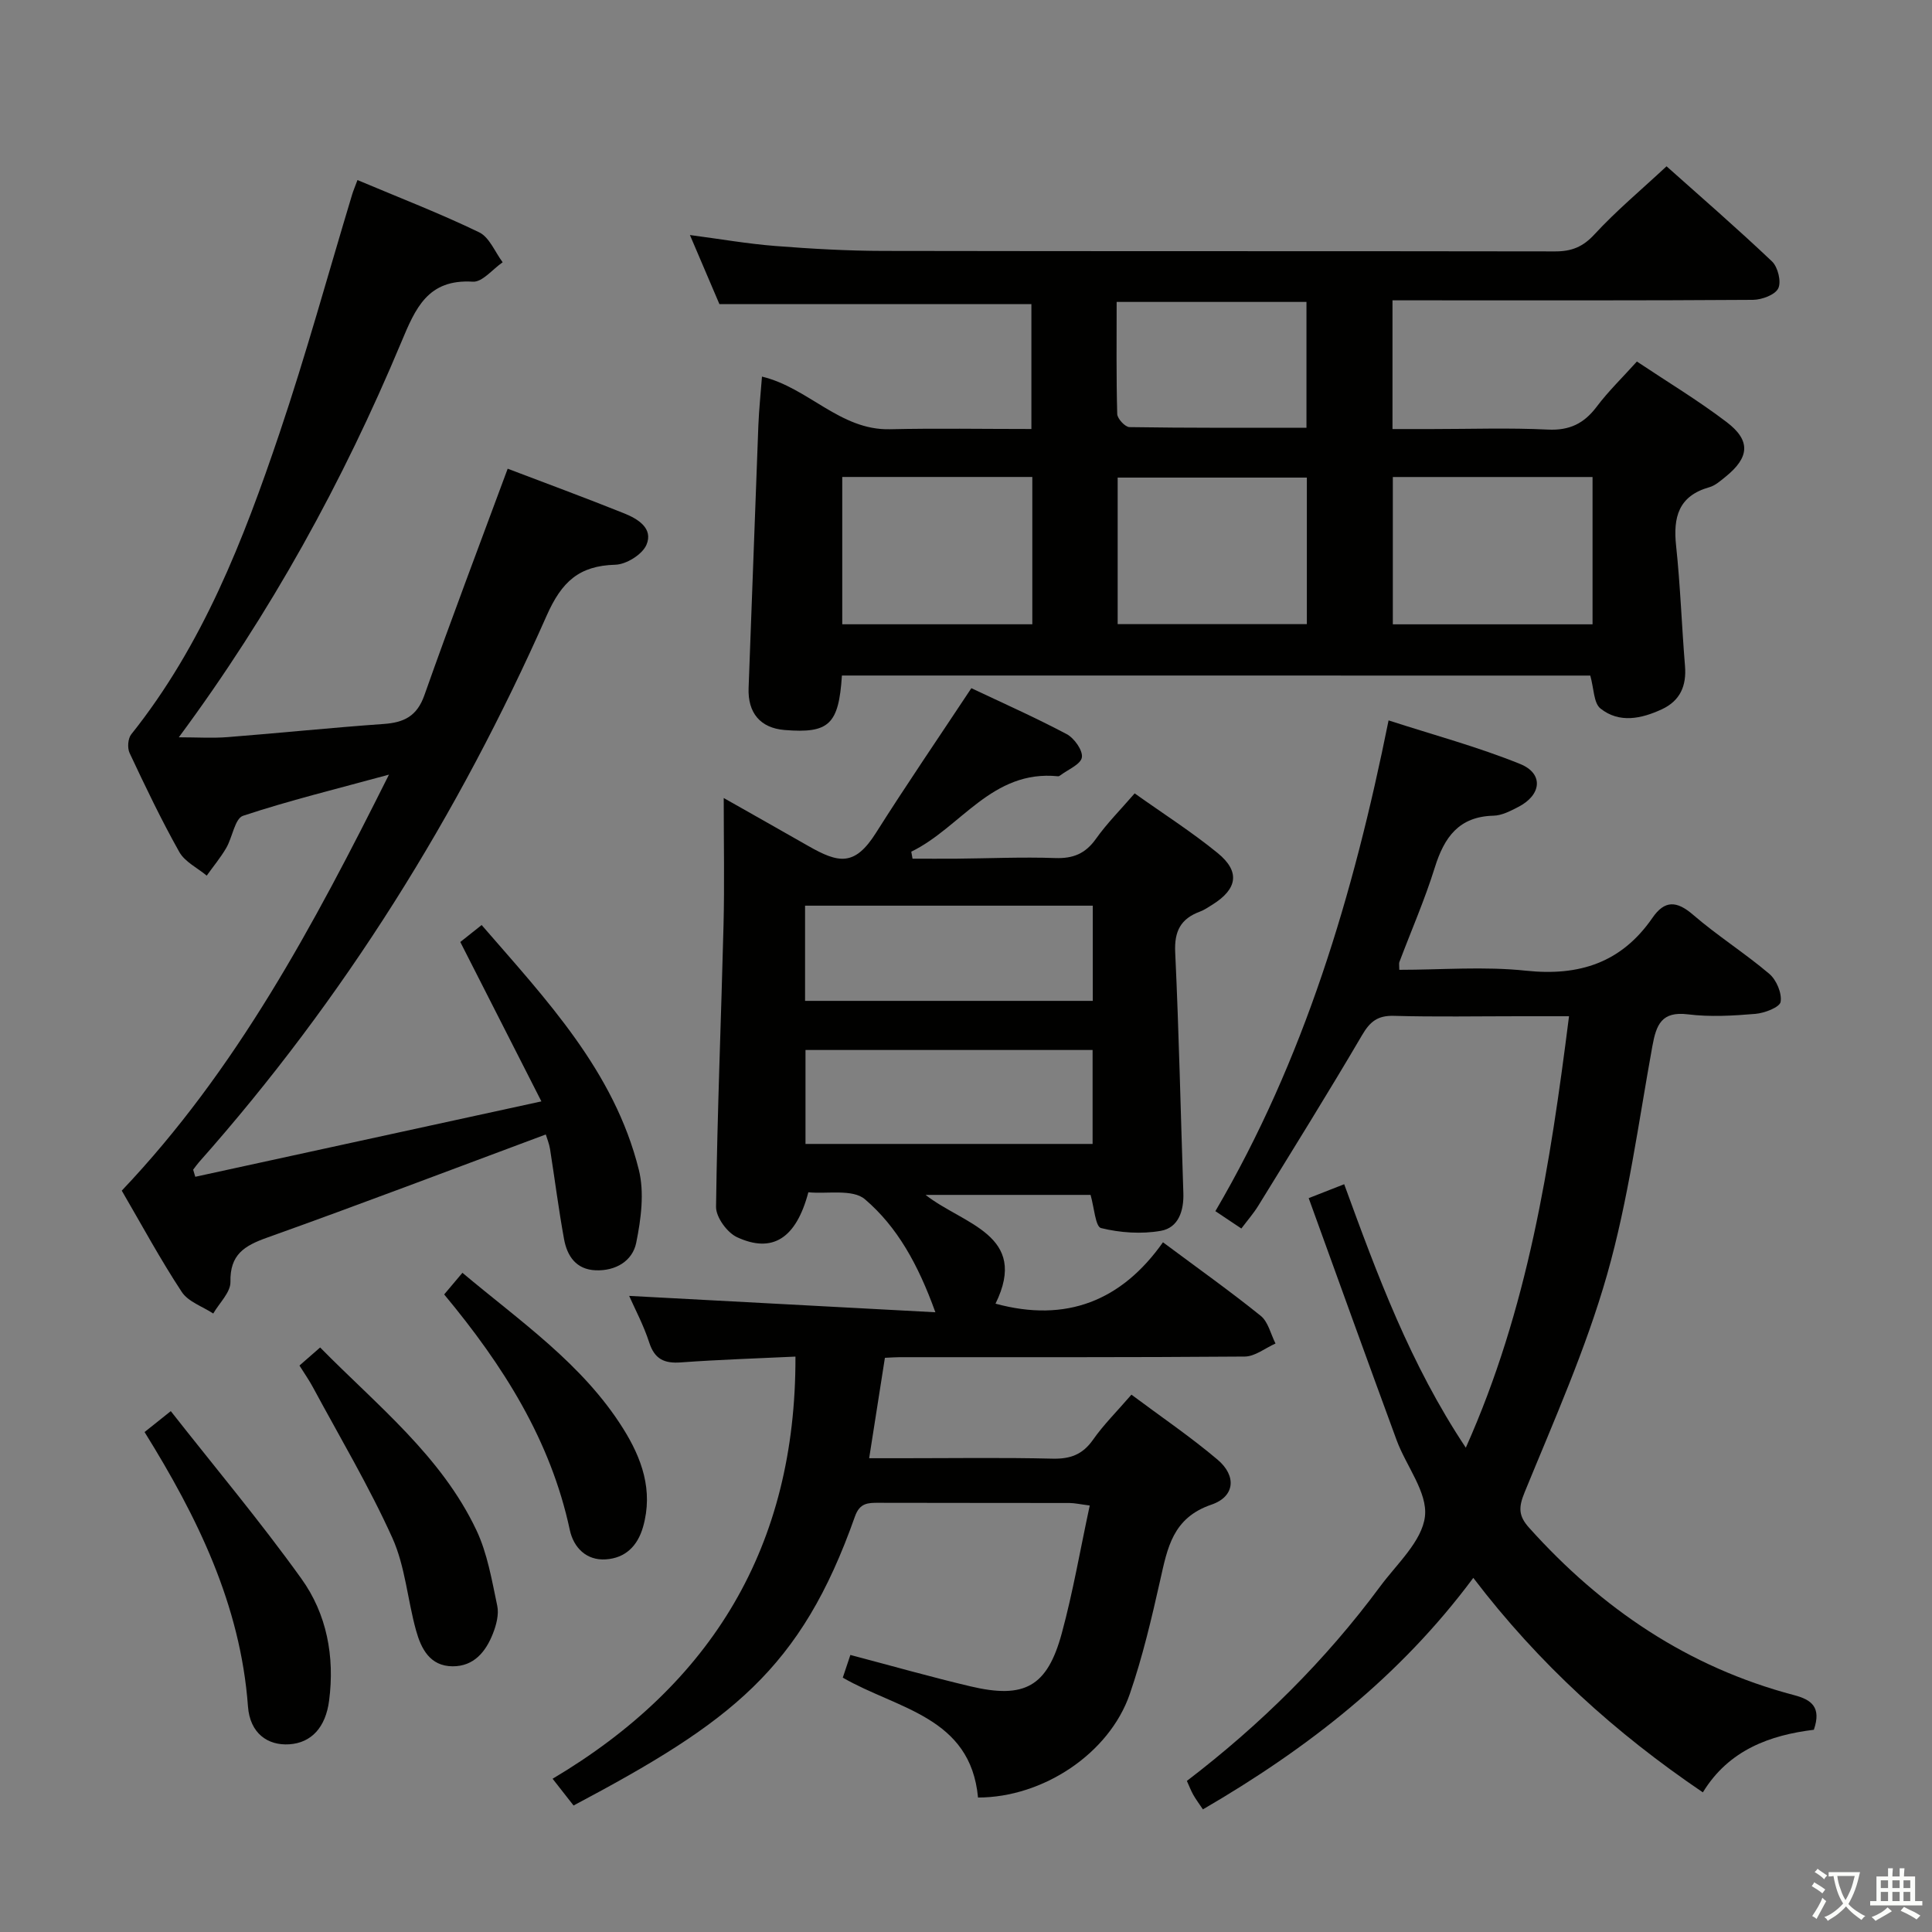 <svg enable-background="new 0 0 400 400" viewBox="0 0 400 400" xmlns="http://www.w3.org/2000/svg"><rect x="0" y="0" width="400" height="400" fill="#808080" stroke="none"/><path d="m377.9 391.2c-.2.3-.4.5-.6.8-.7-.6-1.4-1-2.2-1.5.2-.3.4-.5.5-.8.6.4 1.4.8 2.3 1.5zm-1.8 6.1c-.2-.2-.5-.4-.9-.6.4-.6.8-1.2 1.2-1.9s.7-1.3.9-1.9c.3.3.5.5.8.7-.7 1.3-1.4 2.6-2 3.7zm2.2-9c-.3.3-.5.5-.6.8-.6-.6-1.3-1.1-2-1.5.3-.3.5-.5.6-.7.6.5 1.3.9 2 1.4zm.3.2v-.9h2 4.5c-.3 1.3-.6 2.5-1 3.6s-.9 2.1-1.4 3c.4.5 1 1 1.6 1.4s1.2.8 1.9 1.1c-.3.2-.5.4-.8.8-.4-.3-1-.7-1.6-1.2s-1.2-1.1-1.6-1.6c-.5.6-1.1 1.1-1.7 1.6s-1.4.9-2.1 1.4c-.1-.3-.3-.5-.7-.8.6-.2 1.2-.5 1.9-1s1.4-1.1 2-1.8c-.5-.8-.9-1.6-1.2-2.5s-.6-2-.8-3.2c-.4.1-.7.1-1 .1zm2.5 2.7c.3 1 .7 1.7 1 2.2.3-.5.6-1.1 1-2s.6-1.9.9-3h-3.2-.4c.1.9.3 1.8.7 2.8z" fill="#fbfcfa"/><path d="m396.5 388.5v1.5 3.6h1.5v.9c-.4 0-1 0-1.7 0h-7.9c-.5 0-.9 0-1.2 0v-.9h1.3v-3.5c0-.7 0-1.2 0-1.6h2.4c0-.8 0-1.4 0-1.7h1c0 .3-.1.8-.1 1.7h1.5c0-.8 0-1.4 0-1.7h1c0 .3-.1.9-.1 1.7zm-8.2 9.2c-.2-.3-.5-.5-.8-.8.8-.3 1.4-.6 1.9-.9s1-.7 1.4-1.1c.3.3.6.5.9.8-1.6 1-2.8 1.6-3.4 2zm2.6-6.8v-1.6h-1.5v1.6zm0 2.7v-1.9h-1.5v1.9zm2.4-2.7v-1.6h-1.5v1.6zm0 2.7v-1.9h-1.5v1.9zm.2 2 .7-.8c.4.2.9.5 1.6.8s1.3.7 1.8 1c-.3.3-.5.5-.8.8-.4-.3-1.5-1-3.3-1.8zm2-4.7v-1.6h-1.4v1.6zm0 2.7v-1.9h-1.4v1.9z" fill="#fbfcfa"/><g fill="#010100"><path d="m202.49 372.16c-1.56-16.76-16.7-18.29-28-24.82.51-1.52 1.05-3.17 1.57-4.7 8.54 2.25 16.66 4.56 24.86 6.5 11.19 2.65 15.9.08 18.9-10.95 2.34-8.59 3.84-17.42 5.8-26.49-1.97-.25-3.07-.51-4.17-.52-13.16-.03-26.33 0-39.49-.04-2.25-.01-3.95 0-4.95 2.82-11.21 31.74-25.71 42.59-58.26 59.85-1.24-1.58-2.53-3.23-4.34-5.54 33-19.6 50.4-48.13 50.28-87.4-7.88.38-15.8.62-23.7 1.2-3.47.26-5.47-.67-6.59-4.16-1.16-3.57-2.96-6.94-4.14-9.61 20.75 1.11 41.53 2.22 63.4 3.39-3.58-9.94-7.92-17.71-14.59-23.4-2.53-2.16-7.83-1.06-11.71-1.44-2.53 9.57-7.44 12.7-14.78 9.29-2.04-.95-4.36-4.14-4.33-6.28.25-19.45 1.06-38.89 1.55-58.33.21-8.43.04-16.88.04-26.31 6.39 3.62 11.96 6.76 17.51 9.93 6.27 3.58 9.59 4.27 14-2.7 6.3-9.96 12.96-19.7 19.76-29.97 6.35 3.01 13.16 6.03 19.73 9.51 1.57.83 3.38 3.38 3.15 4.82-.23 1.45-2.88 2.51-4.48 3.73-.13.1-.31.2-.46.18-13.69-1.4-20.13 10.64-30.38 15.61.09.48.17.96.26 1.45 3.02 0 6.03.02 9.05 0 6.83-.06 13.66-.37 20.48-.13 3.71.13 6.25-.9 8.43-3.96 2.28-3.22 5.11-6.05 8.03-9.43 5.91 4.21 11.8 7.96 17.18 12.35 4.7 3.83 4.11 7.44-1.07 10.68-.85.53-1.69 1.11-2.62 1.46-3.94 1.46-5.3 4.03-5.1 8.37.78 16.61 1.13 33.24 1.69 49.85.13 3.71-1.01 7.22-4.66 7.86-4.01.71-8.42.4-12.38-.57-1.17-.29-1.43-4.32-2.17-6.87-11.04 0-22.15 0-34.16 0 7.82 6.14 21.5 8.24 14.48 22.52 14.63 3.99 26.11-.58 34.67-12.71 7.27 5.42 13.91 10.13 20.24 15.23 1.55 1.25 2.07 3.79 3.06 5.73-2.12.94-4.23 2.68-6.36 2.7-23.83.19-47.65.12-71.48.13-.82 0-1.65.07-3.03.13-1.04 6.64-2.08 13.27-3.26 20.79h6.96c10.33 0 20.66-.16 30.99.09 3.69.09 6.24-.84 8.4-3.92 2.18-3.11 4.92-5.82 7.95-9.33 6.05 4.52 12.2 8.69 17.84 13.46 3.95 3.34 3.62 7.64-1.28 9.31-8.03 2.74-9.1 8.96-10.61 15.67-1.78 7.92-3.65 15.88-6.29 23.54-4.26 12.36-18.02 21.43-31.42 21.43zm-35.81-164.94h59.57c0-6.76 0-13.15 0-19.71-19.99 0-39.65 0-59.57 0zm59.53 29.62c0-6.82 0-13.05 0-19.45-19.95 0-39.51 0-59.44 0v19.45z"/><path d="m174.31 139.86c-.66 10.16-2.68 12.02-11.87 11.28-5.03-.41-7.65-3.56-7.45-8.71.7-18.11 1.32-36.23 2.02-54.34.13-3.29.48-6.57.75-10.12 9.64 2.32 16.15 11.13 26.47 10.9 9.64-.22 19.28-.05 29.31-.05 0-8.91 0-17.45 0-25.85-21.31 0-42.54 0-64.59 0-1.7-3.97-3.81-8.92-6.11-14.31 6.24.82 11.95 1.82 17.7 2.27 7.46.58 14.95 1.01 22.43 1.02 46.33.09 92.66.02 138.99.1 3.41.01 5.76-.92 8.17-3.54 4.5-4.88 9.64-9.17 14.91-14.08 6.89 6.15 14.51 12.75 21.83 19.69 1.22 1.16 1.97 4.2 1.3 5.58-.66 1.35-3.4 2.36-5.23 2.38-23 .16-46 .1-68.99.1-1.79 0-3.58 0-5.65 0v26.65h8.17c8 0 16.01-.28 23.99.11 4.49.22 7.49-1.25 10.12-4.74 2.39-3.18 5.28-5.97 8.32-9.35 6.29 4.2 12.69 8.05 18.61 12.56 5.02 3.82 4.69 7.32-.27 11.31-1.03.83-2.12 1.81-3.33 2.15-6.39 1.8-7.53 6.2-6.89 12.14.88 8.26 1.16 16.58 1.84 24.87.34 4.11-1 7.2-4.77 8.96-4.24 1.97-8.82 2.96-12.73-.15-1.42-1.13-1.35-4.14-2.11-6.82-51.27-.01-102.97-.01-154.94-.01zm155.41-10.6c0-10.27 0-20.21 0-30.5-13.89 0-27.62 0-41.35 0v30.5zm-115.99-.01c0-10.28 0-20.22 0-30.5-13.24 0-26.3 0-39.35 0v30.5zm56.84-.03c0-10.3 0-20.22 0-30.34-13.26 0-26.26 0-39.17 0v30.34zm-.08-40.66c0-9.04 0-17.46 0-26.05-13.22 0-26.1 0-39.3 0 0 7.96-.09 15.59.12 23.21.03.97 1.64 2.7 2.54 2.71 12.11.19 24.22.13 36.64.13z"/><path d="m74.01 37.28c8.79 3.7 17.15 6.93 25.2 10.82 2.12 1.03 3.27 4.08 4.86 6.2-2.06 1.41-4.2 4.14-6.16 4.02-9.35-.58-11.89 5.49-14.86 12.6-12.04 28.77-26.96 55.98-46.03 81.73 3.77 0 6.97.21 10.13-.04 10.77-.84 21.51-1.96 32.28-2.72 4.21-.3 6.89-1.59 8.43-5.94 5.52-15.63 11.41-31.12 17.25-46.91 7.71 2.94 15.95 5.97 24.1 9.24 2.82 1.13 6.1 3.09 4.63 6.52-.86 2-4.17 4.06-6.44 4.12-7.5.21-11.1 3.49-14.22 10.54-18.28 41.31-41.96 79.32-72.02 113.2-.42.48-.78 1.01-1.17 1.51.15.49.3.98.44 1.47 23.41-5.1 46.82-10.2 71.66-15.61-5.9-11.6-11.27-22.15-16.79-33 1.15-.91 2.57-2.04 4.42-3.51 13.36 15.43 27.45 30.23 32.54 50.66 1.18 4.73.46 10.22-.54 15.13-.77 3.77-4.26 5.86-8.41 5.69-4.04-.17-5.89-2.95-6.53-6.45-1.13-6.19-1.92-12.44-2.9-18.65-.17-1.09-.62-2.15-.88-3.02-19.4 7.22-38.47 14.49-57.68 21.35-4.73 1.69-7.73 3.5-7.61 9.18.04 2.15-2.3 4.36-3.56 6.54-2.22-1.46-5.18-2.43-6.52-4.47-4.46-6.78-8.33-13.95-12.42-20.97 23.74-25.01 39.6-54.71 55.32-86.13-10.88 2.97-20.68 5.36-30.21 8.52-1.7.57-2.19 4.46-3.49 6.68-1.17 2-2.68 3.81-4.03 5.71-1.93-1.61-4.53-2.85-5.68-4.9-3.74-6.66-7.04-13.57-10.29-20.49-.49-1.04-.35-3 .34-3.86 14.8-18.53 23.23-40.23 30.68-62.3 5.52-16.34 10.08-33 15.07-49.51.23-.76.55-1.49 1.09-2.95z"/><path d="m305.03 326.68c-15.2 20.46-34.35 35.35-55.98 47.93-.78-1.16-1.44-2.04-1.98-2.99-.48-.85-.83-1.77-1.34-2.9 15.25-11.65 28.69-24.95 40.03-40.28 3.46-4.67 8.66-9.35 9.26-14.48.58-4.96-3.89-10.43-5.86-15.78-6.07-16.49-12.01-33.02-18.21-50.12 3.05-1.2 5.08-1.99 7.35-2.88 6.88 18.84 13.64 37.21 25.18 54.55 12.86-28.75 17.47-58.53 21.37-89.33-3.76 0-7.02 0-10.29 0-8.66 0-17.33.16-25.99-.08-3.33-.09-4.92 1.18-6.56 3.98-6.98 11.9-14.28 23.61-21.51 35.36-.95 1.54-2.15 2.91-3.49 4.69-1.78-1.19-3.37-2.25-5.38-3.59 18.37-31.34 28.56-65.36 35.86-101.61 9.25 3 18.47 5.47 27.25 9.03 4.89 1.98 4.43 6.41-.38 8.88-1.61.83-3.4 1.78-5.13 1.82-7.2.17-10.22 4.48-12.17 10.73-2.07 6.65-4.88 13.07-7.34 19.59-.1.27-.01.62-.01 1.59 8.73 0 17.56-.74 26.21.18 11.08 1.18 19.8-1.67 26.2-10.94 2.53-3.68 5.02-3.57 8.42-.63 5.03 4.34 10.7 7.92 15.77 12.22 1.48 1.25 2.64 4 2.35 5.8-.18 1.12-3.32 2.33-5.21 2.49-4.64.39-9.38.67-13.97.1-5.47-.68-6.56 2.14-7.37 6.56-2.88 15.83-4.99 31.91-9.38 47.33-4.39 15.4-10.99 30.2-17.08 45.08-1.29 3.14-1.26 4.88.94 7.33 15.03 16.75 32.94 28.88 54.86 34.65 3.62.95 5.69 2.5 4.09 7.17-9.05 1.1-17.62 4.17-22.98 12.96-18.11-12.27-33.96-26.6-47.53-44.41z"/><path d="m29.93 296.49c1.6-1.28 3.01-2.4 5.43-4.33 9.14 11.64 18.54 22.84 27.04 34.69 5.26 7.32 6.92 16.11 5.74 25.23-.71 5.52-3.65 8.76-8.25 9.06-4.46.29-8.14-2.27-8.55-7.84-1.55-21.05-10.48-39.22-21.41-56.81z"/><path d="m62 282.72c1.44-1.26 2.76-2.41 4.28-3.74 11.84 12.03 25.08 22.46 32.36 37.84 2.28 4.83 3.19 10.35 4.31 15.64.38 1.8-.2 4-.91 5.79-1.47 3.72-3.92 6.76-8.33 6.74-4.71-.03-6.52-3.65-7.57-7.42-1.77-6.36-2.24-13.25-4.91-19.17-4.83-10.69-10.87-20.83-16.44-31.18-.77-1.44-1.72-2.79-2.79-4.5z"/><path d="m91.96 268c1.36-1.61 2.41-2.85 3.78-4.48 11.99 10.08 24.88 18.86 33.27 32.24 3.85 6.14 6.28 12.81 4.13 20.36-1.15 4.03-3.72 6.46-7.7 6.73-4.03.28-6.69-2.44-7.47-6.1-3.97-18.55-13.75-34.01-26.01-48.75z"/></g></svg>